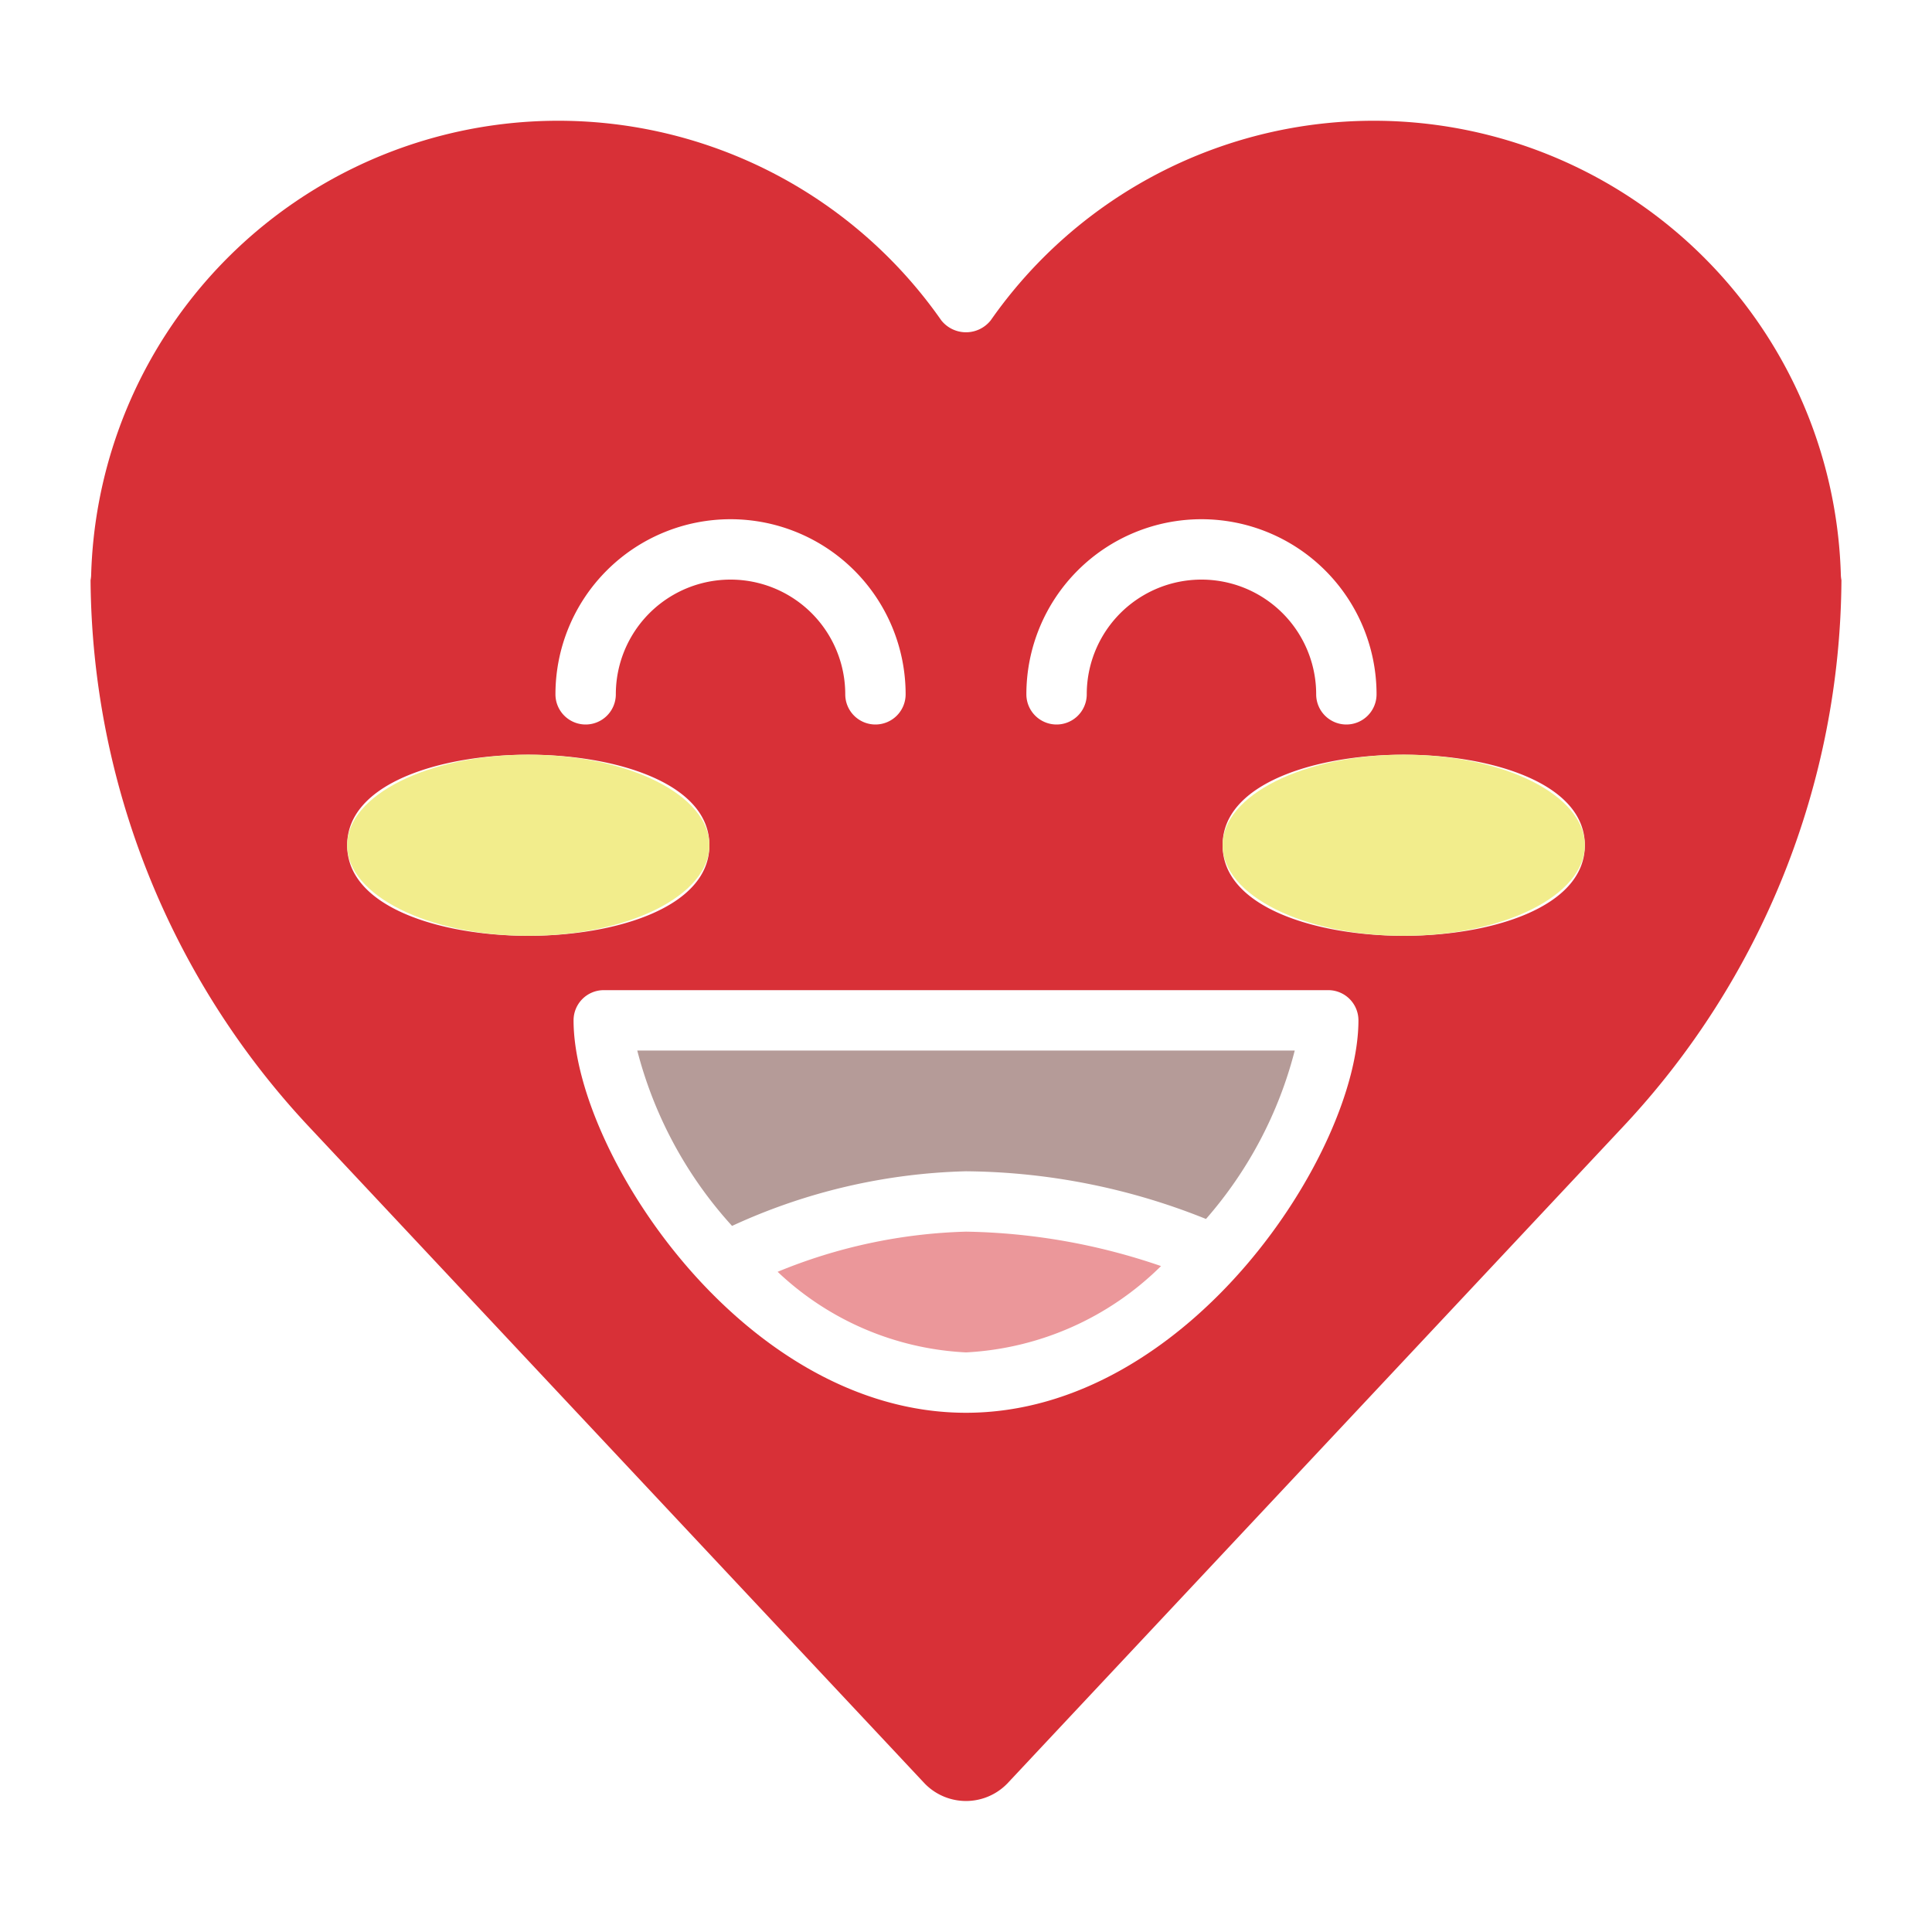 <?xml version="1.0" ?><svg viewBox="0 0 64 64" xmlns="http://www.w3.org/2000/svg"><title/><g data-name="02 happy" id="_02_happy"><path d="M60.98,19.03a1.225,1.225,0,0,0,.02.19,26.686,26.686,0,0,1-7.25,18.12L33.36,59.09a1.907,1.907,0,0,1-2.72,0L10.25,37.34A26.761,26.761,0,0,1,3,19.22a1.108,1.108,0,0,0,.02-.19,15.48,15.48,0,0,1,28.16-8.42,1.045,1.045,0,0,0,1.64,0,15.48,15.48,0,0,1,28.16,8.42ZM52.5,28c0-2.06-3.11-3-6-3s-6,.94-6,3,3.11,3,6,3S52.5,30.06,52.5,28Zm-7.9-4a1,1,0,0,0,1-1A5.8,5.8,0,0,0,34,23a1,1,0,0,0,2,0,3.8,3.8,0,0,1,7.6,0A1,1,0,0,0,44.6,24Zm.4,9.8a1,1,0,0,0-1-1H20a1,1,0,0,0-1,1c0,4.34,5.62,13,13,13S45,38.14,45,33.8ZM29,24a1,1,0,0,0,1-1,5.8,5.8,0,0,0-11.6,0,1,1,0,0,0,2,0A3.8,3.8,0,0,1,28,23,1,1,0,0,0,29,24Zm-5.5,4c0-2.06-3.11-3-6-3s-6,.94-6,3,3.11,3,6,3S23.5,30.06,23.5,28Z" style="fill:#d83037"/><ellipse cx="46.5" cy="28" rx="6" ry="3" style="fill:#f2ed8c"/><path d="M21.11,34.8H42.89a13.588,13.588,0,0,1-2.94,5.58A21.73,21.73,0,0,0,32,38.8a19.638,19.638,0,0,0-7.75,1.81A13.723,13.723,0,0,1,21.11,34.8Z" style="fill:#b59b98"/><path d="M38.46,41.94A9.9,9.9,0,0,1,32,44.8a9.762,9.762,0,0,1-6.24-2.67A17.6,17.6,0,0,1,32,40.8,20.811,20.811,0,0,1,38.46,41.94Z" style="fill:#eb979a"/><ellipse cx="17.5" cy="28" rx="6" ry="3" style="fill:#f2ed8c"/></g></svg>